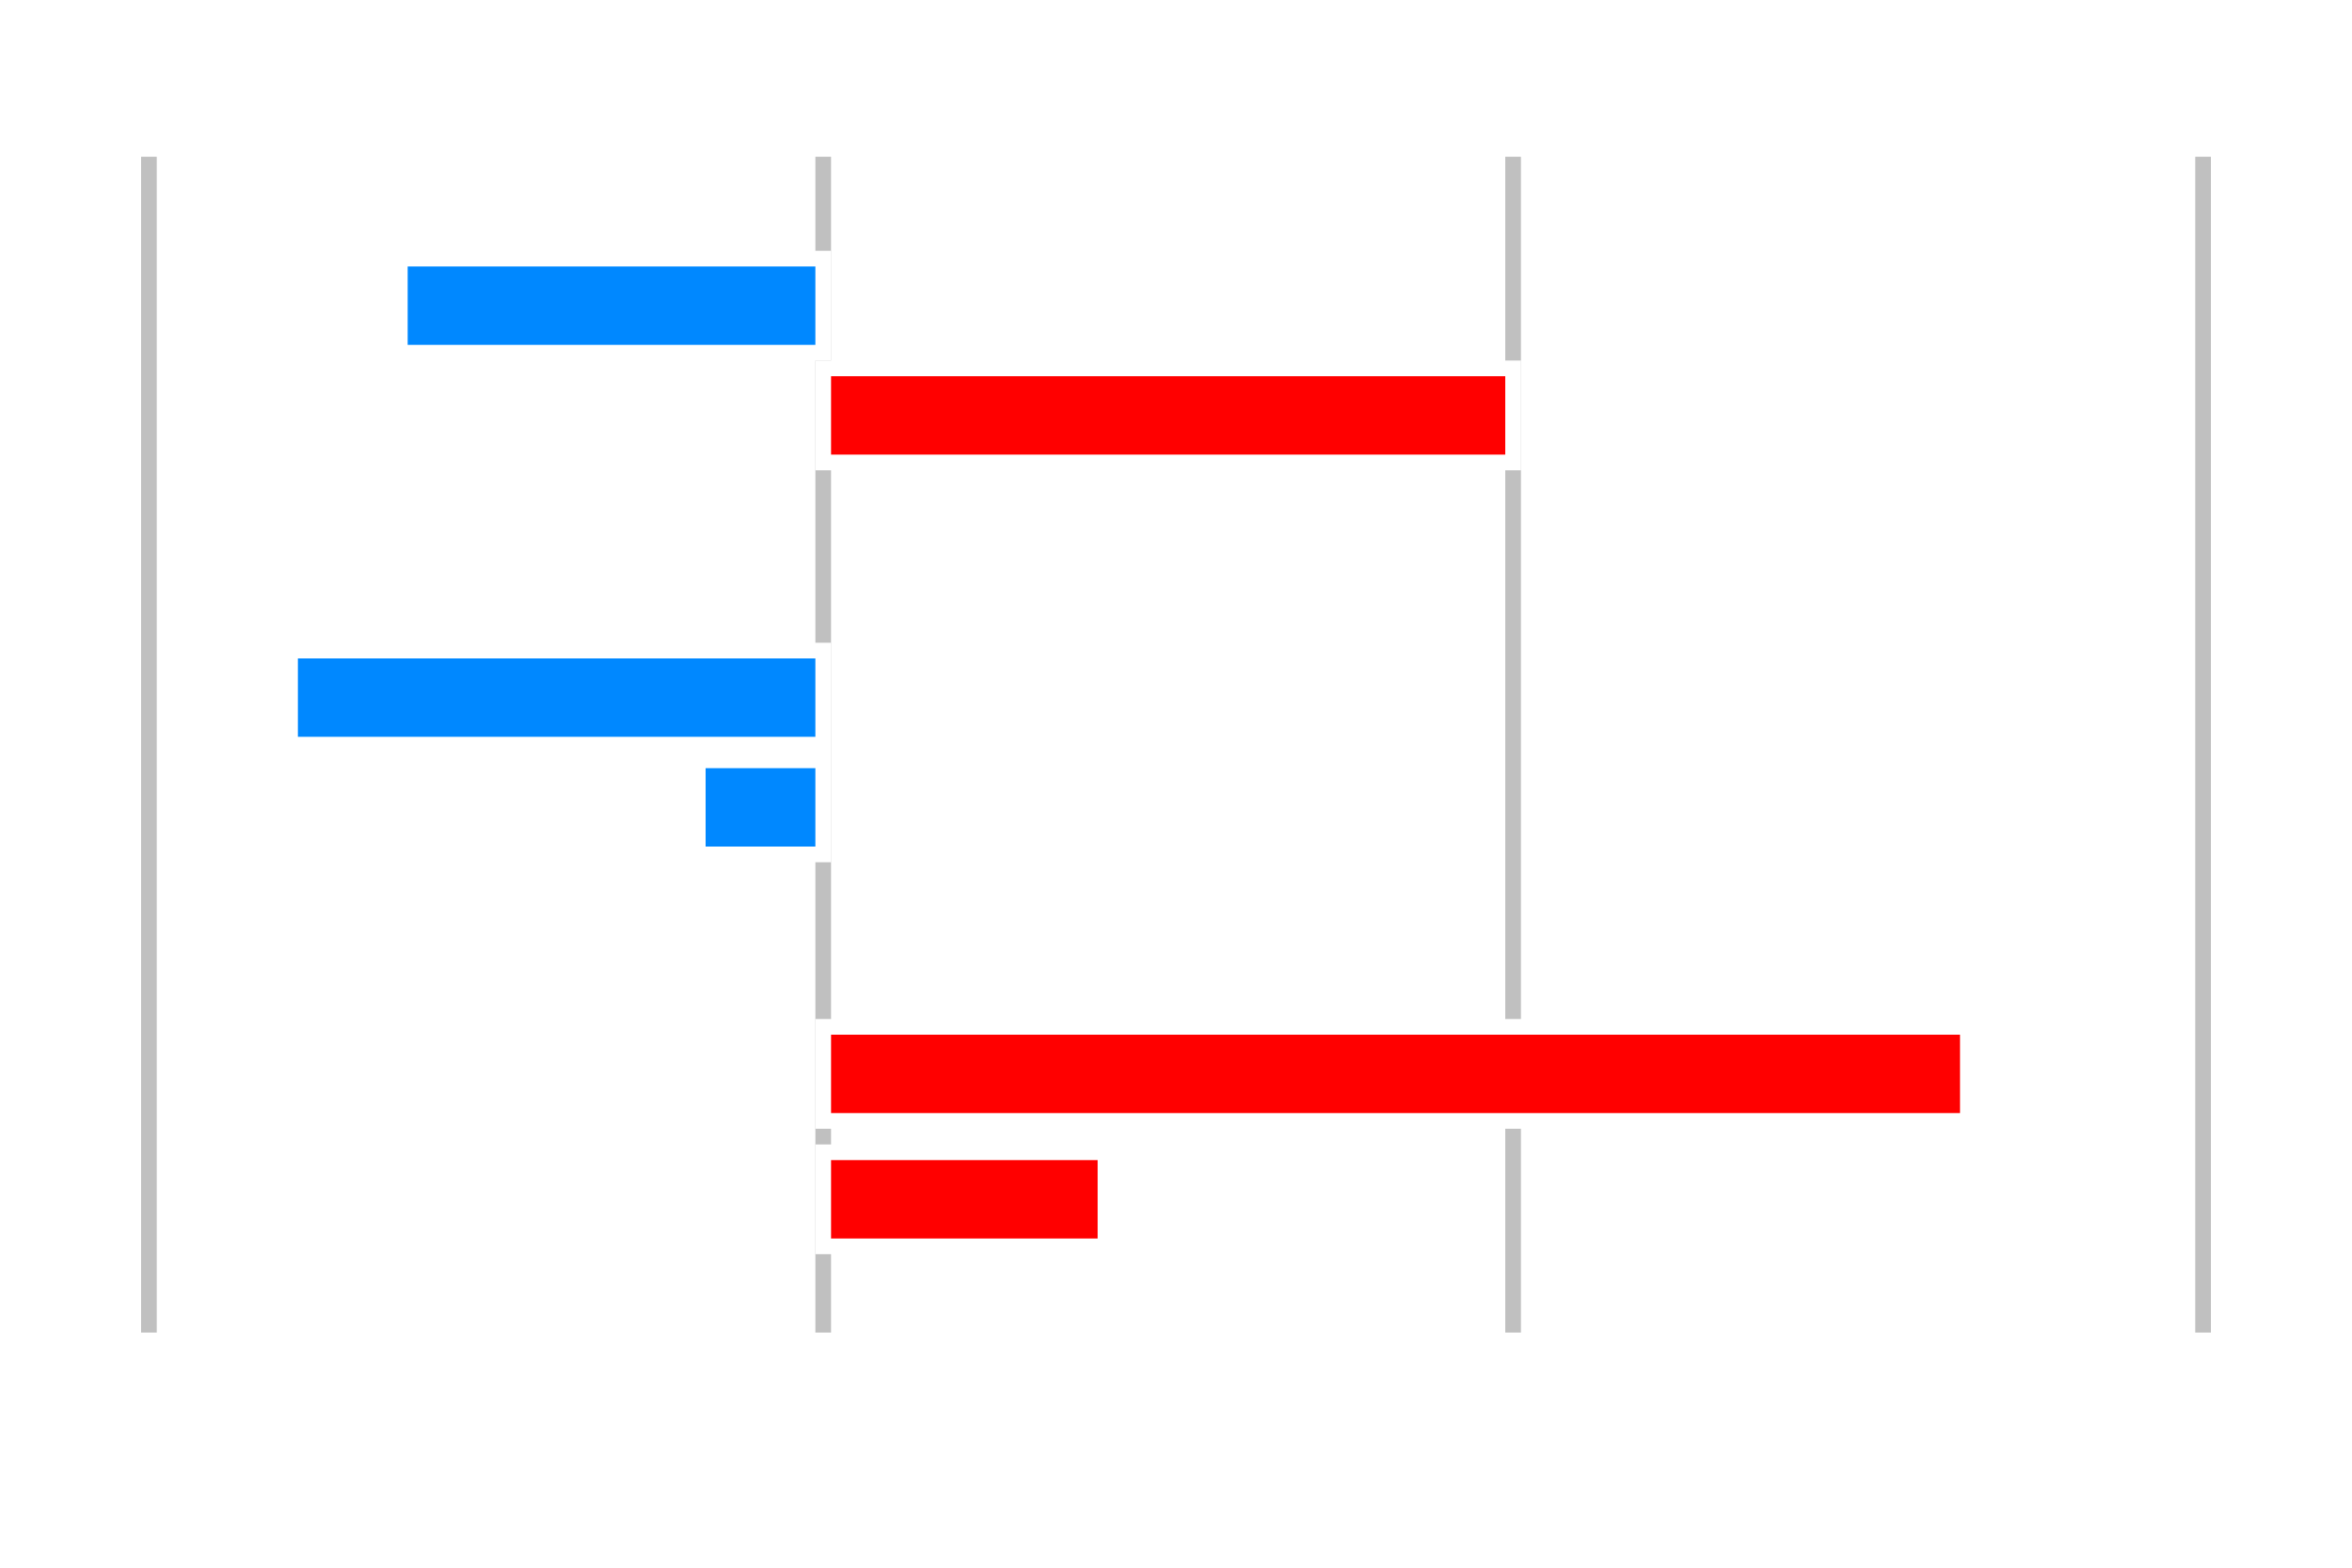 <svg xmlns="http://www.w3.org/2000/svg" xmlns:xlink="http://www.w3.org/1999/xlink" style="font-family:&quot;Lucida Grande&quot;,&quot;Lucida Sans Unicode&quot;,Arial,Helvetica,sans-serif;font-size:12px" width="150" height="100" version="1.1"><desc>Created with Highstock 2.0.4-modified</desc><defs><clipPath id="highcharts-1"><rect width="75" height="130" x="0" y="0"/></clipPath></defs><rect width="150" height="100" x="0" y="0" fill="#FFF" class="highcharts-background" strokeWidth="0"/><g class="highcharts-grid" zIndex="1"><path fill="none" stroke="silver" stroke-width="1" d="M 9.5 10 L 9.5 85" opacity="1" zIndex="1"/><path fill="none" stroke="silver" stroke-width="1" d="M 52.5 10 L 52.5 85" opacity="1" zIndex="1"/><path fill="none" stroke="silver" stroke-width="1" d="M 96.5 10 L 96.5 85" opacity="1" zIndex="1"/><path fill="none" stroke="silver" stroke-width="1" d="M 140.5 10 L 140.5 85" opacity="1" zIndex="1"/></g><g class="highcharts-series-group" zIndex="3"><g width="130" height="75" class="highcharts-series highcharts-tracker" clip-path="url(#highcharts-1)" transform="translate(140,85) rotate(90) scale(-1,1) scale(1 1)" visibility="visible" zIndex=".1"><rect width="6" height="44" x="55.5" y="43.5" fill="red" stroke="#FFF" stroke-width="1" rx="0" ry="0"/><rect width="6" height="8" x="30.5" y="87.5" fill="#08f" stroke="#FFF" stroke-width="1" rx="0" ry="0"/><rect width="6" height="18" x="5.5" y="69.5" fill="red" stroke="#FFF" stroke-width="1" rx="0" ry="0"/></g><g width="130" height="75" class="highcharts-series highcharts-tracker" clip-path="url(#highcharts-1)" transform="translate(140,85) rotate(90) scale(-1,1) scale(1 1)" visibility="visible" zIndex=".1"><rect width="6" height="27" x="62.5" y="87.5" fill="#08f" stroke="#FFF" stroke-width="1" rx="0" ry="0"/><rect width="6" height="34" x="37.5" y="87.5" fill="#08f" stroke="#FFF" stroke-width="1" rx="0" ry="0"/><rect width="6" height="73" x="13.5" y="14.5" fill="red" stroke="#FFF" stroke-width="1" rx="0" ry="0"/></g></g><g class="highcharts-tooltip" zIndex="8" style="cursor:default;padding:0;white-space:nowrap"><path fill="none" stroke="#000" stroke-width="5" d="M 3 0 L 13 0 C 16 0 16 0 16 3 L 16 13 C 16 16 16 16 13 16 L 3 16 C 0 16 0 16 0 13 L 0 3 C 0 0 0 0 3 0" isShadow="true" opacity=".05" transform="translate(0,-9999) translate(1, 1)"/><path fill="none" stroke="#000" stroke-width="3" d="M 3 0 L 13 0 C 16 0 16 0 16 3 L 16 13 C 16 16 16 16 13 16 L 3 16 C 0 16 0 16 0 13 L 0 3 C 0 0 0 0 3 0" isShadow="true" opacity=".1" transform="translate(0,-9999) translate(1, 1)"/><path fill="none" stroke="#000" stroke-width="1" d="M 3 0 L 13 0 C 16 0 16 0 16 3 L 16 13 C 16 16 16 16 13 16 L 3 16 C 0 16 0 16 0 13 L 0 3 C 0 0 0 0 3 0" isShadow="true" opacity=".15" transform="translate(0,-9999) translate(1, 1)"/><path fill="rgba(249, 249, 249, .85)" d="M 3 0 L 13 0 C 16 0 16 0 16 3 L 16 13 C 16 16 16 16 13 16 L 3 16 C 0 16 0 16 0 13 L 0 3 C 0 0 0 0 3 0" transform="translate(0,-9999)"/></g></svg>